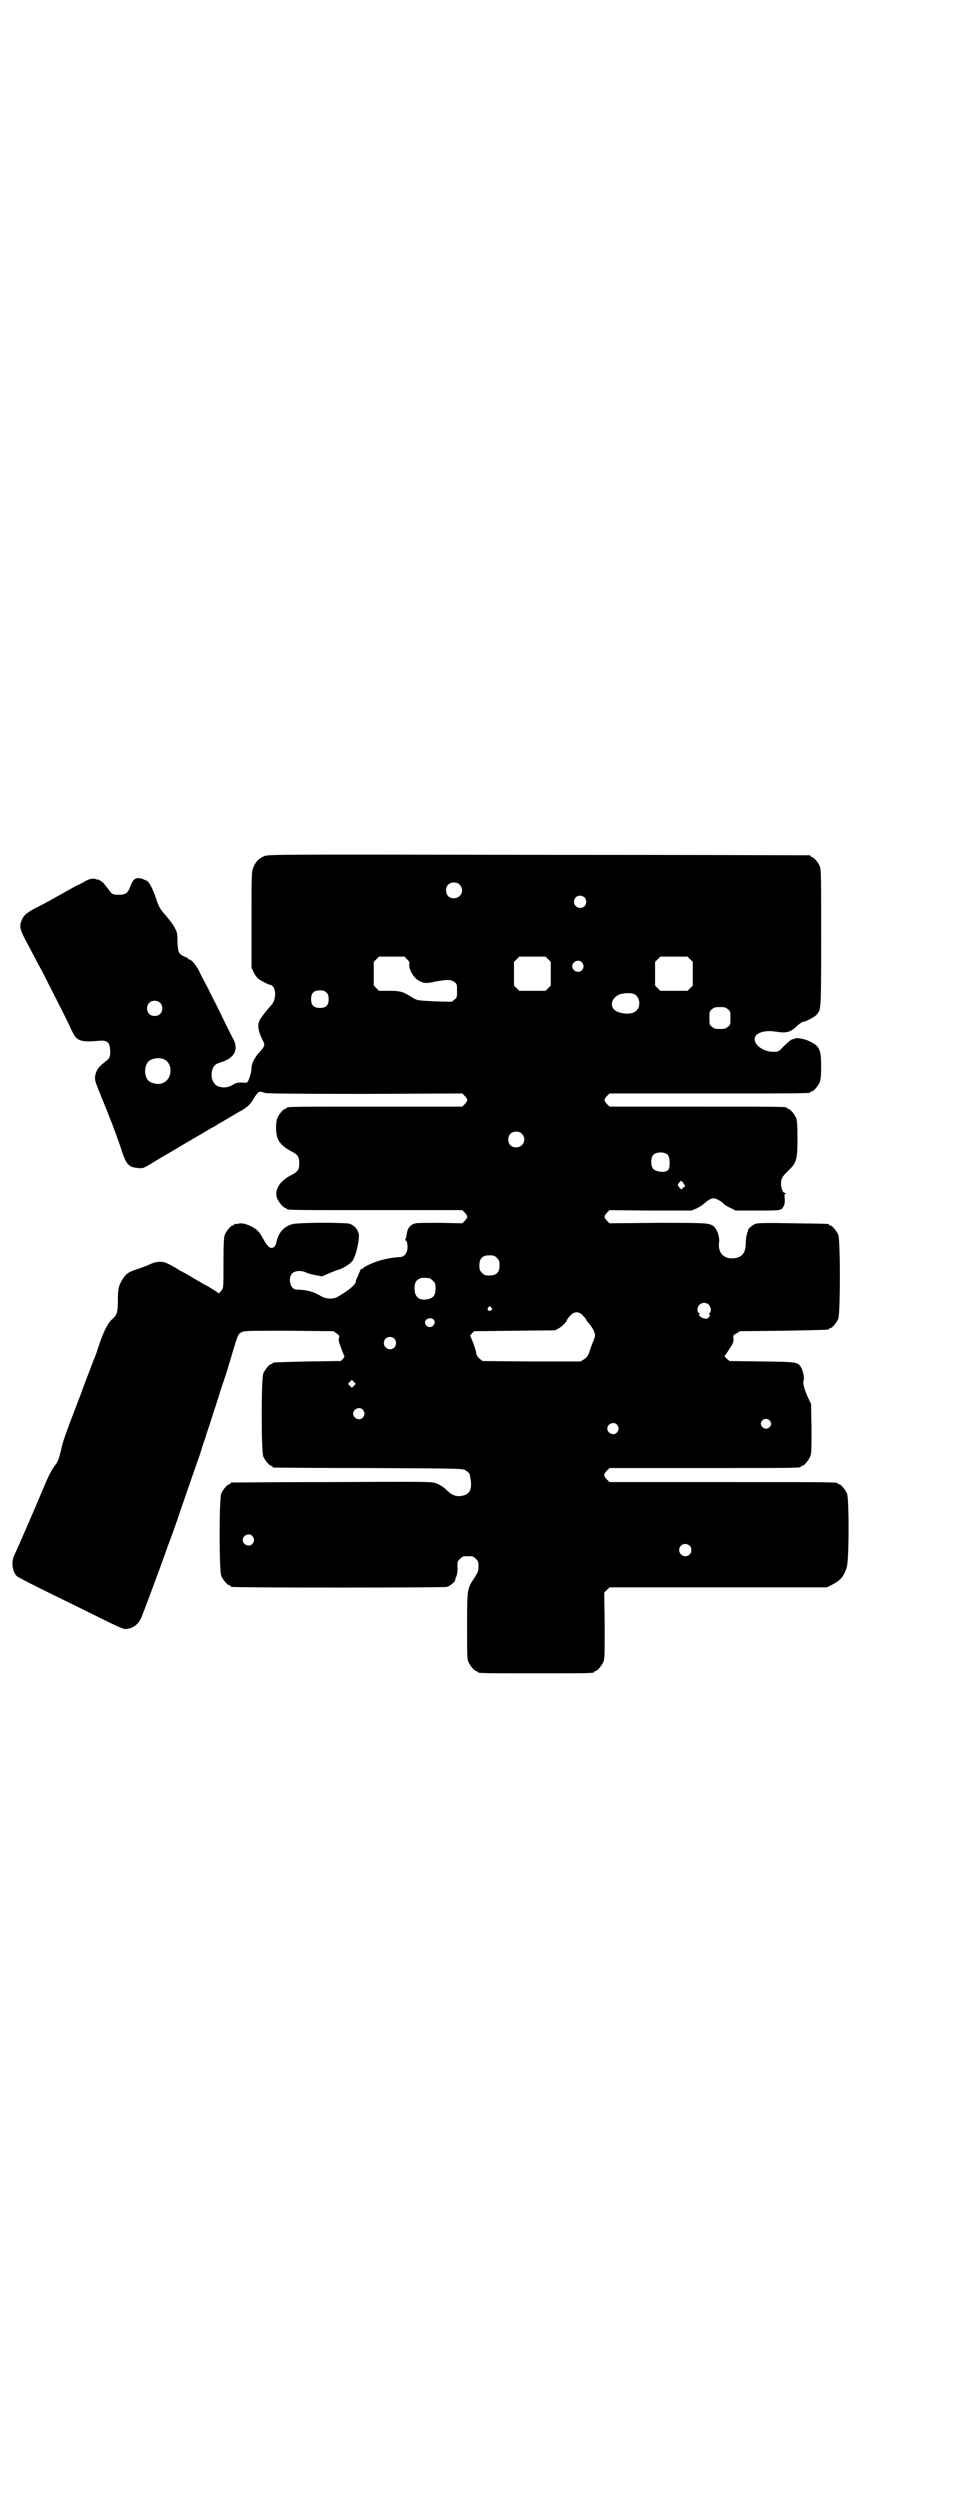 <?xml version="1.0" standalone="no"?>
<!DOCTYPE svg PUBLIC "-//W3C//DTD SVG 20010904//EN"
 "http://www.w3.org/TR/2001/REC-SVG-20010904/DTD/svg10.dtd">
<svg version="1.0" xmlns="http://www.w3.org/2000/svg"
 width="1100pt" height="2850pt" viewBox="0 0 1100 2850"
 preserveAspectRatio="xMidYMid meet">
<g transform="translate(0,2850) scale(0.5,-0.5)"
fill="#000000" stroke="none">
<path d="M603 3748 c-12 -5 -20 -13 -25 -26 -4 -10 -4 -17 -4 -120 l0 -108 5
-11 c3 -6 8 -13 11 -15 6 -4 22 -13 26 -13 15 -3 16 -34 2 -48 -10 -11 -16
-19 -23 -29 -9 -13 -7 -27 6 -53 4 -7 3 -11 -9 -24 -11 -12 -18 -26 -18 -36 0
-7 -3 -19 -7 -28 -3 -6 -3 -6 -15 -5 -9 0 -13 -1 -17 -3 -13 -9 -25 -10 -37
-6 -12 5 -18 21 -14 36 3 11 8 16 20 19 30 9 41 28 29 52 -3 5 -15 29 -27 54
-12 25 -28 55 -34 68 -7 13 -15 28 -18 35 -7 13 -17 25 -21 25 -2 0 -3 1 -3 2
0 1 -4 3 -9 5 -13 6 -15 9 -16 34 0 21 -1 22 -8 35 -4 7 -13 18 -18 24 -13 14
-17 21 -23 40 -8 23 -16 39 -23 41 -3 1 -6 2 -7 3 -1 1 -5 1 -9 2 -10 0 -14
-4 -20 -20 -5 -14 -11 -18 -25 -18 -15 0 -17 1 -24 12 -4 5 -9 11 -11 14 -4 4
-15 11 -15 9 0 -1 -1 -1 -2 0 -6 4 -18 1 -29 -6 -7 -4 -13 -7 -14 -7 0 0 -6
-3 -13 -7 -7 -4 -18 -10 -25 -14 -26 -15 -51 -28 -63 -34 -16 -9 -22 -14 -26
-24 -6 -14 -5 -21 7 -44 20 -37 27 -52 40 -75 20 -40 48 -94 60 -119 6 -14 13
-27 15 -29 9 -10 21 -12 53 -9 18 2 25 -3 26 -17 2 -16 0 -23 -10 -30 -13 -10
-19 -16 -22 -26 -4 -13 -4 -15 10 -49 18 -44 35 -87 46 -120 13 -41 18 -46 40
-48 10 -1 11 -1 25 7 16 10 52 31 59 35 6 4 56 33 68 40 3 2 10 6 15 9 5 2 11
6 14 8 3 2 6 4 7 4 0 0 10 6 22 13 12 7 22 13 22 13 1 0 6 3 12 7 7 5 12 10
17 17 7 14 15 22 18 21 2 0 7 -1 11 -3 6 -1 65 -2 229 -2 l221 1 6 -6 c7 -8 7
-10 0 -18 l-6 -6 -195 0 c-191 0 -206 0 -206 -3 0 -1 -1 -2 -3 -2 -4 0 -14
-12 -18 -21 -4 -10 -4 -32 0 -45 4 -12 16 -23 32 -31 14 -7 18 -12 18 -27 0
-15 -4 -20 -18 -27 -26 -13 -39 -33 -33 -52 3 -9 15 -23 19 -23 2 0 3 -1 3 -2
0 -3 15 -3 206 -3 l195 0 6 -6 c7 -8 7 -10 0 -18 l-6 -6 -50 1 c-27 0 -53 0
-56 -1 -11 -2 -18 -10 -20 -20 -2 -13 -3 -15 -4 -17 0 0 0 -2 2 -3 2 -2 3 -7
3 -14 0 -14 -7 -23 -18 -23 -17 -1 -32 -4 -49 -9 -16 -5 -35 -15 -35 -17 0 -1
-1 -2 -2 -1 -1 1 -3 0 -3 -2 -1 -2 -4 -8 -6 -14 -3 -5 -5 -11 -5 -13 0 -7 -18
-21 -42 -35 -12 -6 -27 -5 -41 4 -16 9 -29 12 -53 13 -13 0 -20 26 -9 37 6 6
21 7 31 2 3 -2 12 -4 21 -6 l16 -3 16 7 c9 4 20 8 24 9 12 4 29 16 31 22 2 3
3 7 4 9 5 12 10 39 9 48 -2 12 -10 21 -21 25 -12 3 -118 3 -131 -1 -20 -6 -31
-19 -36 -40 -1 -7 -4 -11 -7 -13 -7 -4 -14 2 -23 19 -7 13 -11 18 -19 24 -14
9 -29 14 -39 11 -4 -1 -7 -1 -8 0 0 0 -1 0 -1 -2 0 -1 -1 -2 -3 -2 -4 0 -14
-12 -18 -21 -2 -6 -3 -17 -3 -64 0 -50 0 -57 -3 -61 -5 -7 -9 -11 -9 -8 0 1
-27 18 -29 18 0 0 -12 7 -26 15 -14 9 -28 16 -30 17 -2 1 -6 3 -8 5 -26 15
-31 17 -43 16 -6 0 -15 -3 -21 -6 -6 -3 -18 -7 -26 -10 -20 -6 -27 -11 -33
-20 -11 -17 -13 -24 -13 -51 0 -28 -2 -33 -12 -43 -12 -9 -24 -36 -36 -75 -2
-5 -4 -11 -5 -13 -1 -2 -11 -29 -23 -60 -11 -31 -27 -71 -34 -90 -7 -19 -16
-43 -18 -54 -5 -23 -10 -36 -14 -40 -6 -7 -16 -24 -28 -54 -24 -57 -58 -135
-66 -152 -8 -15 -5 -39 6 -49 2 -2 37 -20 78 -40 41 -20 94 -46 118 -58 28
-14 46 -22 50 -22 16 0 30 9 37 25 5 11 45 119 55 147 4 12 8 23 9 25 3 7 21
58 23 65 1 2 5 15 10 29 5 14 13 38 18 52 5 14 11 32 14 40 3 8 7 20 9 27 2 7
6 19 9 27 2 8 11 33 18 56 8 23 17 54 22 68 5 14 14 43 20 64 14 47 14 46 21
51 7 4 10 4 109 4 l102 -1 7 -5 c6 -4 7 -6 6 -9 -1 -2 -1 -5 -1 -7 0 -4 12
-35 13 -36 1 0 -1 -3 -3 -6 l-5 -5 -76 -1 c-79 -2 -80 -2 -80 -4 0 -1 -1 -2
-3 -2 -4 0 -14 -12 -18 -21 -5 -11 -5 -179 0 -190 4 -9 14 -21 18 -21 2 0 3
-1 3 -2 0 -1 1 -2 3 -2 1 0 99 -1 217 -1 198 -1 215 -1 220 -5 6 -4 9 -6 10
-10 7 -31 2 -44 -16 -48 -14 -3 -24 0 -38 14 -6 6 -16 12 -25 15 -9 3 -34 3
-236 2 -124 0 -227 -1 -228 -1 -2 0 -3 -1 -3 -2 0 -1 -1 -2 -3 -2 -4 0 -14
-12 -18 -21 -5 -11 -5 -177 0 -188 4 -9 14 -21 18 -21 2 0 3 -1 3 -2 0 -1 1
-2 3 -2 7 -2 484 -2 491 0 7 2 18 11 19 16 0 2 1 4 1 5 3 4 5 16 4 27 0 9 0
11 6 16 6 6 7 6 18 6 11 0 12 0 18 -6 5 -5 6 -7 6 -17 0 -11 -1 -13 -9 -26
-17 -25 -17 -25 -17 -110 0 -64 0 -76 3 -82 4 -9 14 -21 18 -21 2 0 3 -1 3 -2
0 -3 13 -3 133 -3 120 0 133 0 133 3 0 1 1 2 3 2 4 0 14 12 18 21 3 7 3 18 3
83 l-1 75 6 6 6 6 248 0 248 0 10 5 c20 10 28 18 35 39 6 14 6 158 1 170 -4 9
-14 21 -18 21 -2 0 -3 1 -3 2 0 3 -17 3 -266 3 l-255 0 -6 6 c-8 8 -8 12 0 20
l6 6 213 0 c208 0 224 0 224 3 0 1 1 2 3 2 4 0 14 12 18 21 3 7 3 16 3 64 l-1
56 -9 19 c-8 20 -10 28 -8 35 2 5 -1 20 -5 28 -8 14 -8 14 -90 15 l-74 1 -6 5
c-4 3 -6 6 -5 7 1 1 6 8 11 16 8 12 9 15 9 22 -1 8 -1 9 7 13 l8 5 99 1 c103
2 104 2 104 4 0 1 1 2 3 2 4 0 14 12 18 21 5 11 5 181 0 192 -4 9 -14 21 -18
21 -2 0 -3 1 -3 2 0 2 -2 2 -82 3 -53 1 -79 1 -85 -1 -7 -2 -20 -13 -18 -16 1
0 0 -2 -1 -3 -1 -2 -2 -3 -1 -3 1 0 0 -2 -1 -4 -1 -3 -2 -11 -2 -18 0 -23 -9
-34 -30 -35 -21 -1 -34 14 -31 36 2 12 -4 29 -11 36 -11 9 -14 9 -130 9 l-109
-1 -6 6 c-7 8 -7 10 0 18 l6 6 94 -1 93 0 12 5 c6 3 14 8 17 11 9 8 16 12 22
12 5 0 18 -7 23 -13 2 -2 8 -6 15 -9 l12 -6 51 0 c54 0 53 0 59 11 2 4 2 9 2
15 -1 8 -1 11 1 12 3 2 2 2 0 2 -9 0 -13 26 -6 36 1 3 8 10 14 16 18 17 20 25
20 73 0 31 -1 40 -3 46 -4 9 -14 21 -18 21 -2 0 -3 1 -3 2 0 3 -15 3 -208 3
l-197 0 -6 6 c-7 8 -7 10 0 18 l6 6 224 0 c219 0 235 0 235 3 0 1 1 2 3 2 4 0
14 12 18 21 2 6 3 14 3 36 0 39 -4 47 -29 58 -10 5 -31 8 -31 5 0 -1 -2 -1 -4
-1 -4 -1 -6 -2 -22 -17 -11 -12 -12 -12 -23 -12 -30 0 -53 25 -38 39 8 7 24
10 43 7 25 -4 34 -2 50 14 5 4 10 8 12 8 5 0 27 11 31 16 11 12 11 7 11 176 0
138 0 156 -3 163 -4 9 -14 21 -18 21 -2 0 -3 1 -3 2 0 1 -1 2 -2 2 -2 0 -280
1 -619 1 -603 1 -616 1 -626 -3z m446 -65 c12 -12 3 -31 -13 -31 -11 0 -18 7
-18 18 0 11 7 18 18 18 6 0 9 -1 13 -5z m285 -29 c5 -5 5 -15 0 -20 -9 -9 -24
-2 -24 10 0 8 6 14 14 14 3 0 8 -2 10 -4z m-405 -141 c5 -5 6 -7 5 -12 -1 -11
9 -28 19 -35 13 -8 18 -9 40 -4 27 5 37 5 44 -1 6 -4 6 -6 6 -20 0 -14 0 -16
-6 -20 l-6 -5 -39 1 c-38 2 -39 2 -48 7 -24 15 -29 17 -55 17 l-24 0 -6 6 -6
6 0 27 0 27 6 6 6 6 29 0 29 0 6 -6z m322 0 l6 -6 0 -27 0 -27 -6 -6 -6 -6
-30 0 -30 0 -6 6 -6 6 0 27 0 27 6 6 6 6 30 0 30 0 6 -6z m324 0 l6 -6 0 -27
0 -27 -6 -6 -6 -6 -31 0 -31 0 -6 6 -6 6 0 27 0 27 6 6 6 6 31 0 31 0 6 -6z
m-247 -7 c5 -6 5 -12 0 -18 -7 -8 -22 -2 -22 9 0 11 15 17 22 9z m-583 -69 c4
-4 5 -7 5 -15 0 -14 -6 -20 -20 -20 -14 0 -20 6 -20 20 0 14 6 20 20 20 8 0
11 -1 15 -5z m705 -5 c12 -9 12 -30 0 -38 -11 -9 -42 -5 -50 6 -8 11 -2 25 12
32 12 5 32 5 38 0z m-1085 -18 c7 -6 7 -19 1 -25 -6 -7 -19 -7 -25 -1 -7 6 -7
19 -1 25 6 7 19 7 25 1z m1296 -15 c6 -4 6 -6 6 -20 0 -14 0 -16 -6 -20 -4 -4
-7 -5 -18 -5 -11 0 -14 1 -18 5 -6 4 -6 6 -6 20 0 14 0 16 6 20 4 4 7 5 18 5
11 0 14 -1 18 -5z m-1287 -114 c21 -9 20 -45 -2 -54 -10 -5 -28 -1 -34 6 -9
10 -9 32 0 42 7 8 24 11 36 6z m817 -170 c12 -12 3 -31 -13 -31 -11 0 -18 7
-18 18 0 11 7 18 18 18 6 0 9 -1 13 -5z m333 -48 c5 -5 6 -29 1 -34 -6 -8 -29
-5 -35 3 -5 6 -5 24 0 30 6 8 26 9 34 1z m36 -65 l4 -6 -5 -4 -4 -4 -5 5 c-4
5 -4 6 1 12 3 4 4 4 9 -3z m-426 -170 c5 -5 6 -7 6 -17 0 -16 -7 -23 -23 -23
-10 0 -12 1 -17 6 -5 5 -6 7 -6 17 0 16 7 23 23 23 10 0 12 -1 17 -6z m-154
-46 c1 0 5 -3 8 -6 5 -5 6 -7 6 -17 0 -18 -6 -24 -24 -26 -15 -1 -24 8 -24 25
0 13 3 19 12 23 5 2 8 2 22 1z m637 -60 c6 -6 7 -17 2 -20 -2 -1 -3 -2 -1 -2
3 0 3 -4 -1 -8 -3 -3 -5 -3 -10 -2 -8 2 -14 8 -11 10 1 1 1 2 -1 3 -5 1 -4 13
1 18 6 6 15 6 21 1z m-496 -7 c3 -3 3 -3 0 -6 -4 -5 -11 1 -7 6 4 4 4 4 7 0z
m207 -16 c7 -7 10 -11 10 -12 0 -1 2 -4 5 -7 6 -7 12 -16 14 -23 2 -6 1 -10
-6 -26 -1 -3 -4 -11 -6 -17 -3 -9 -5 -12 -12 -17 l-8 -5 -112 0 -112 1 -6 5
c-4 3 -7 7 -8 12 0 4 -4 15 -7 24 l-7 17 4 5 5 5 93 1 92 1 9 5 c8 5 18 15 18
19 0 1 4 6 10 12 3 3 7 5 12 5 5 0 9 -2 12 -5z m-338 -12 c3 -5 3 -7 -1 -13
-6 -7 -19 -3 -19 7 0 9 14 13 20 6z m-90 -43 c5 -5 5 -15 0 -20 -9 -9 -24 -2
-24 10 0 8 6 14 14 14 3 0 8 -2 10 -4z m-92 -107 l-5 -5 -4 4 -5 5 4 4 5 5 4
-4 5 -5 -4 -4z m20 -55 c5 -6 5 -12 0 -18 -7 -8 -22 -2 -22 9 0 11 15 17 22 9z
m928 -24 c5 -5 5 -11 0 -16 -10 -10 -27 5 -16 16 4 4 12 4 16 0z m-348 -10 c5
-6 5 -12 0 -18 -7 -8 -22 -2 -22 9 0 11 15 17 22 9z m-832 -254 c5 -6 5 -12 0
-18 -7 -8 -22 -2 -22 9 0 11 15 17 22 9z m998 -22 c5 -5 5 -15 0 -20 -9 -9
-24 -2 -24 10 0 8 6 14 14 14 3 0 8 -2 10 -4z"/>
</g>
</svg>
